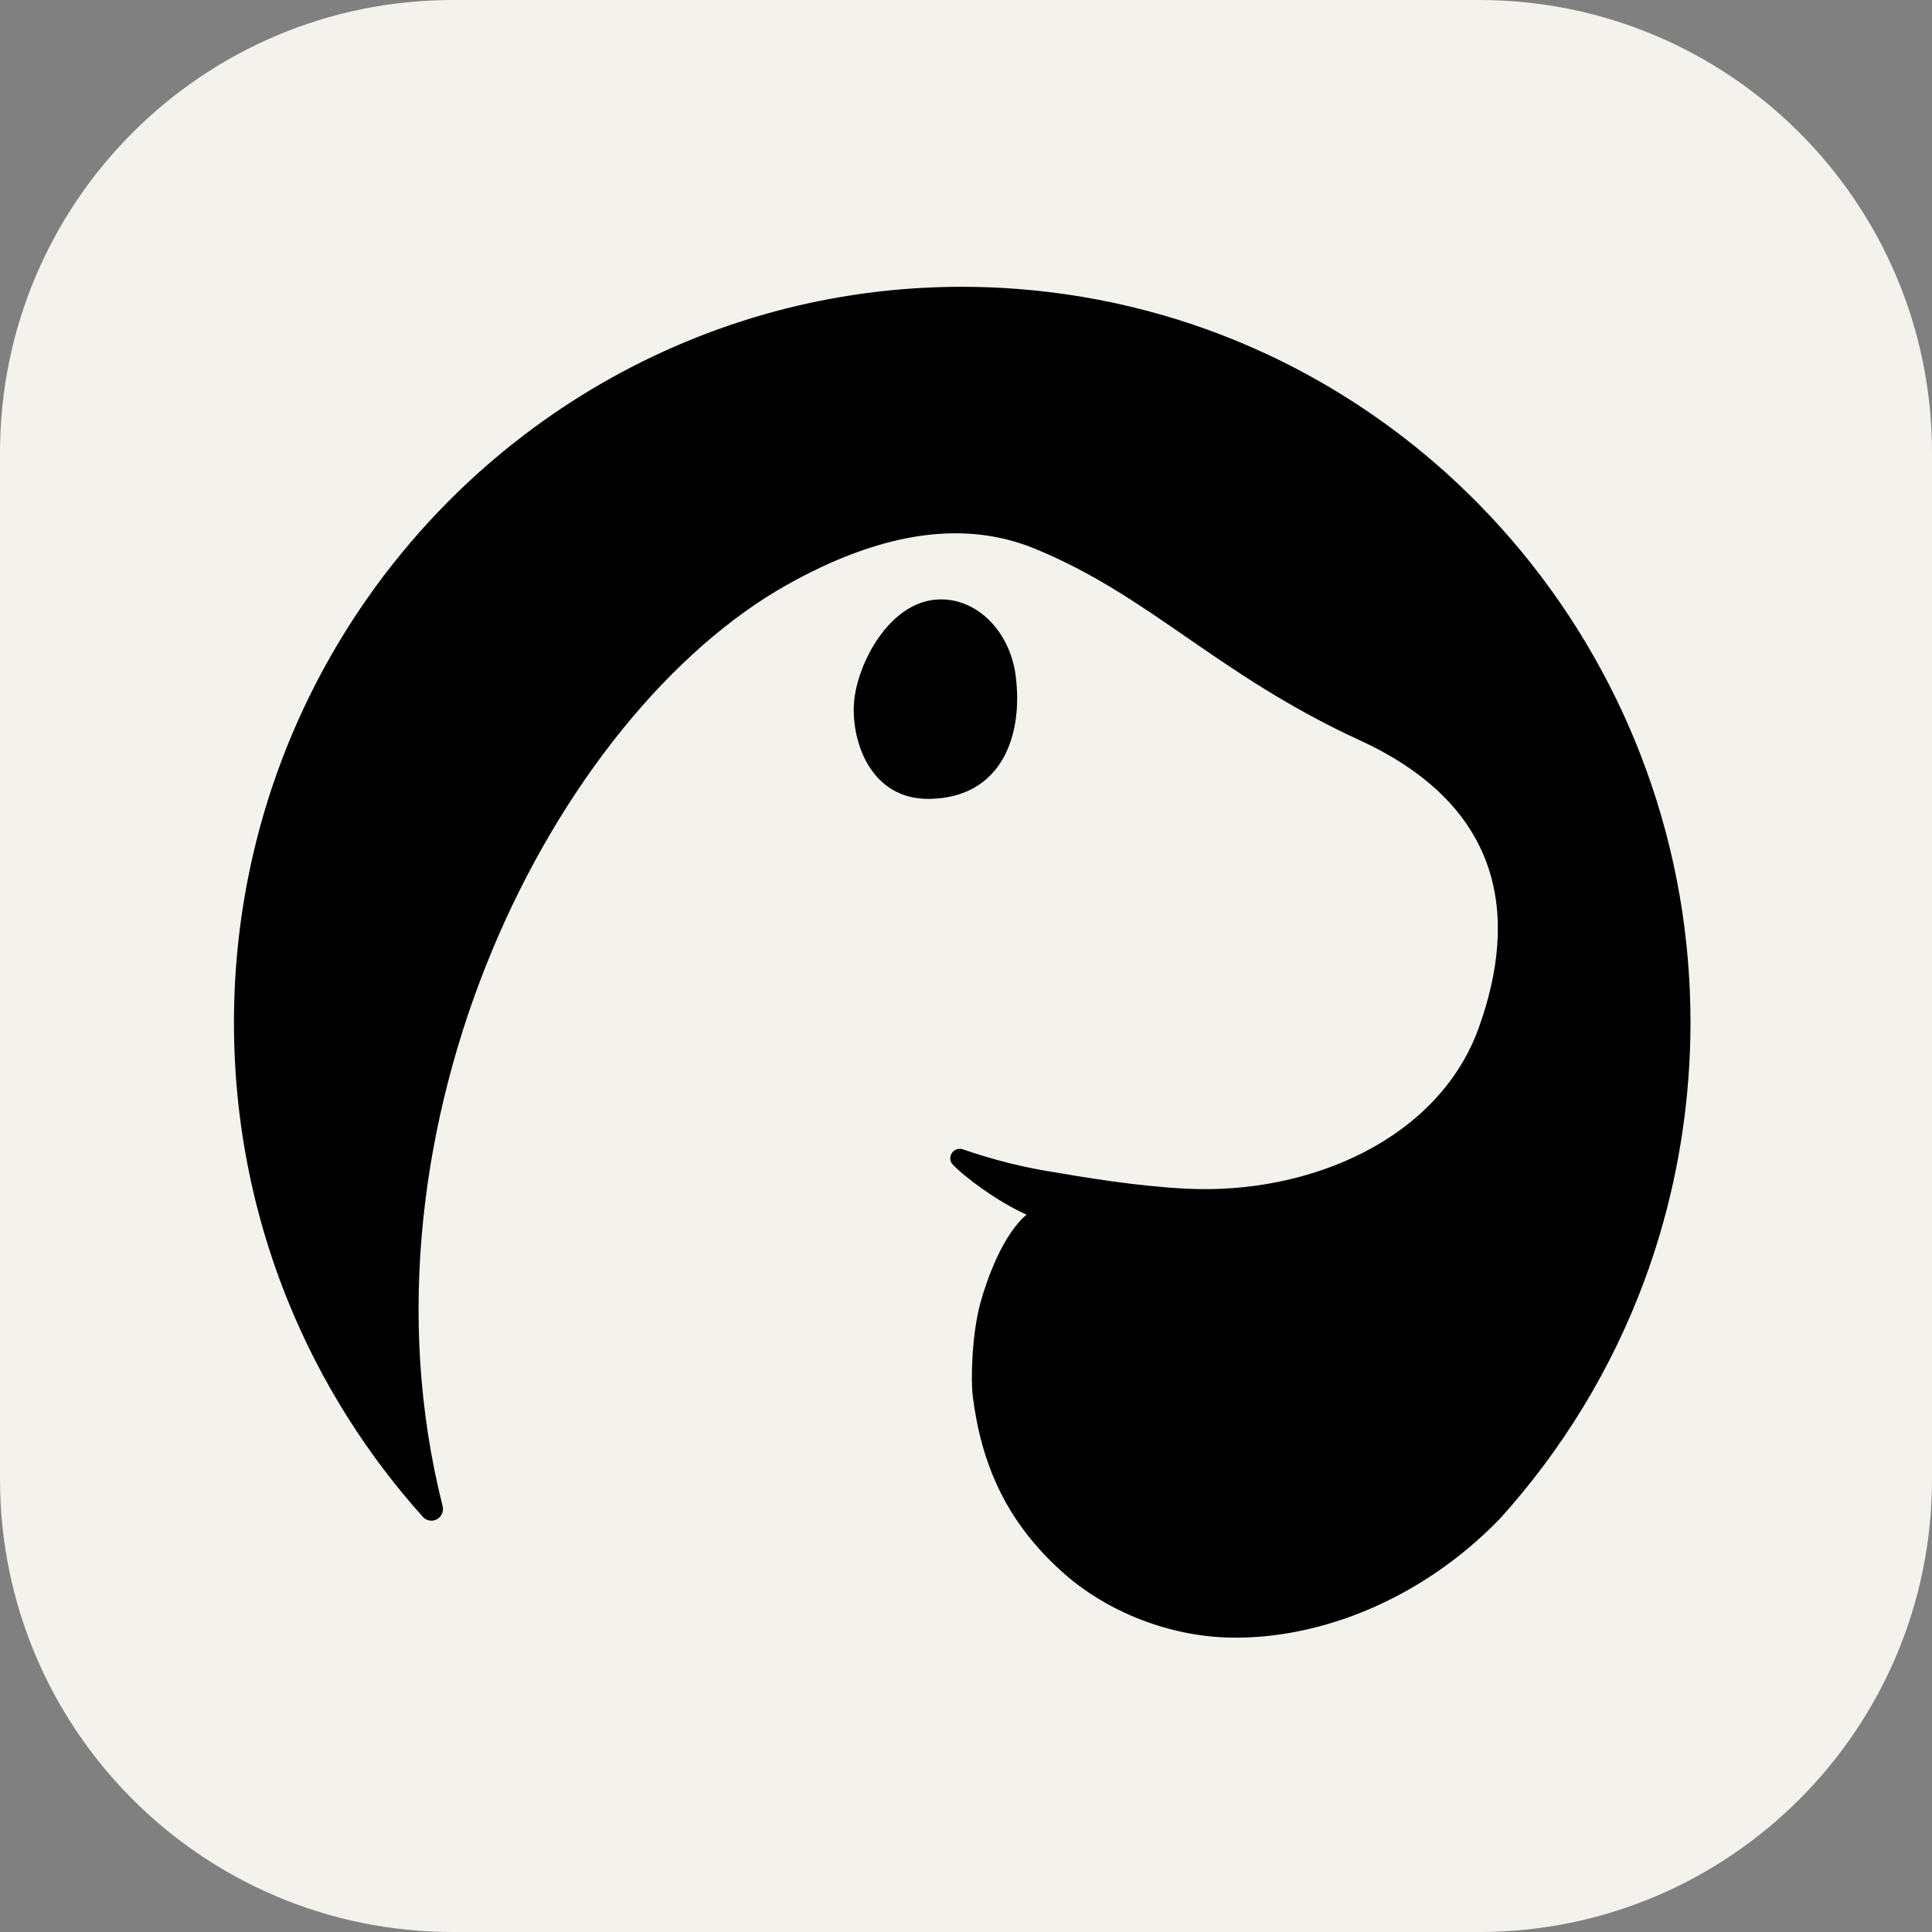 <svg width="256" height="256" viewBox="0 0 256 256" fill="none" xmlns="http://www.w3.org/2000/svg">
<rect x="0" y="0" width="256" height="256" fill="#808080" stroke="none"/>
<g clip-path="url(#clip0_145_106)">
<path d="M196 0H60C26.863 0 0 26.863 0 60V196C0 229.137 26.863 256 60 256H196C229.137 256 256 229.137 256 196V60C256 26.863 229.137 0 196 0Z" fill="#F4F2ED"/>
<path fill-rule="evenodd" clip-rule="evenodd" d="M39.892 176.411C34.185 163.967 31 150.107 31 135.501C31 131.721 31.214 127.991 31.629 124.323C32.05 120.616 32.675 116.978 33.49 113.42C38.07 93.462 48.724 75.843 63.375 62.665C75.68 51.61 90.754 43.723 107.279 40.148C113.801 38.74 120.565 38 127.5 38C129.931 38.003 132.379 38.097 134.841 38.287C146.521 39.188 157.557 42.158 167.626 46.816C175.748 50.577 183.266 55.444 189.99 61.226C206.88 75.763 218.659 96.014 222.576 118.738C223.512 124.184 224 129.786 224 135.501C223.998 137.961 223.904 140.438 223.716 142.931C223.004 152.349 220.987 161.354 217.859 169.778C213.492 181.512 206.948 192.173 198.727 201.257C188.033 212.289 174.445 217.198 163.095 216.994C154.842 216.845 146.768 213.527 141.188 208.673C133.217 201.738 129.997 193.81 128.893 184.964C128.619 182.765 128.78 176.773 129.913 172.624C130.757 169.531 132.898 163.558 136.03 160.946C132.367 159.352 127.652 155.881 126.166 154.215C125.801 153.805 125.849 153.164 126.175 152.723C126.503 152.282 127.076 152.108 127.59 152.294C130.739 153.386 134.574 154.463 138.618 155.147C143.937 156.045 150.551 157.177 157.252 157.509C173.59 158.32 190.655 150.911 195.952 136.169C201.248 121.427 199.193 106.846 180.192 98.1C161.191 89.353 152.414 78.953 137.061 72.681C127.034 68.584 115.873 71.016 104.414 77.414C73.55 94.648 45.898 149.099 58.645 199.546C58.827 200.236 58.519 200.963 57.9 201.307C57.319 201.629 56.605 201.537 56.123 201.092C52.414 196.973 49.048 192.533 46.072 187.817C43.77 184.168 41.704 180.358 39.892 176.411Z" fill="black"/>
<path fill-rule="evenodd" clip-rule="evenodd" d="M124.046 79.449C129.252 79.037 133.794 83.526 134.577 89.497C135.621 97.45 132.732 105.666 123.232 105.855C115.117 106.019 112.658 97.749 113.196 92.74C113.73 87.731 117.817 79.943 124.046 79.449Z" fill="black"/>
</g>
<defs>
<clipPath id="clip0_145_106">
<rect width="256" height="256" fill="white"/>
</clipPath>
</defs>
</svg>
